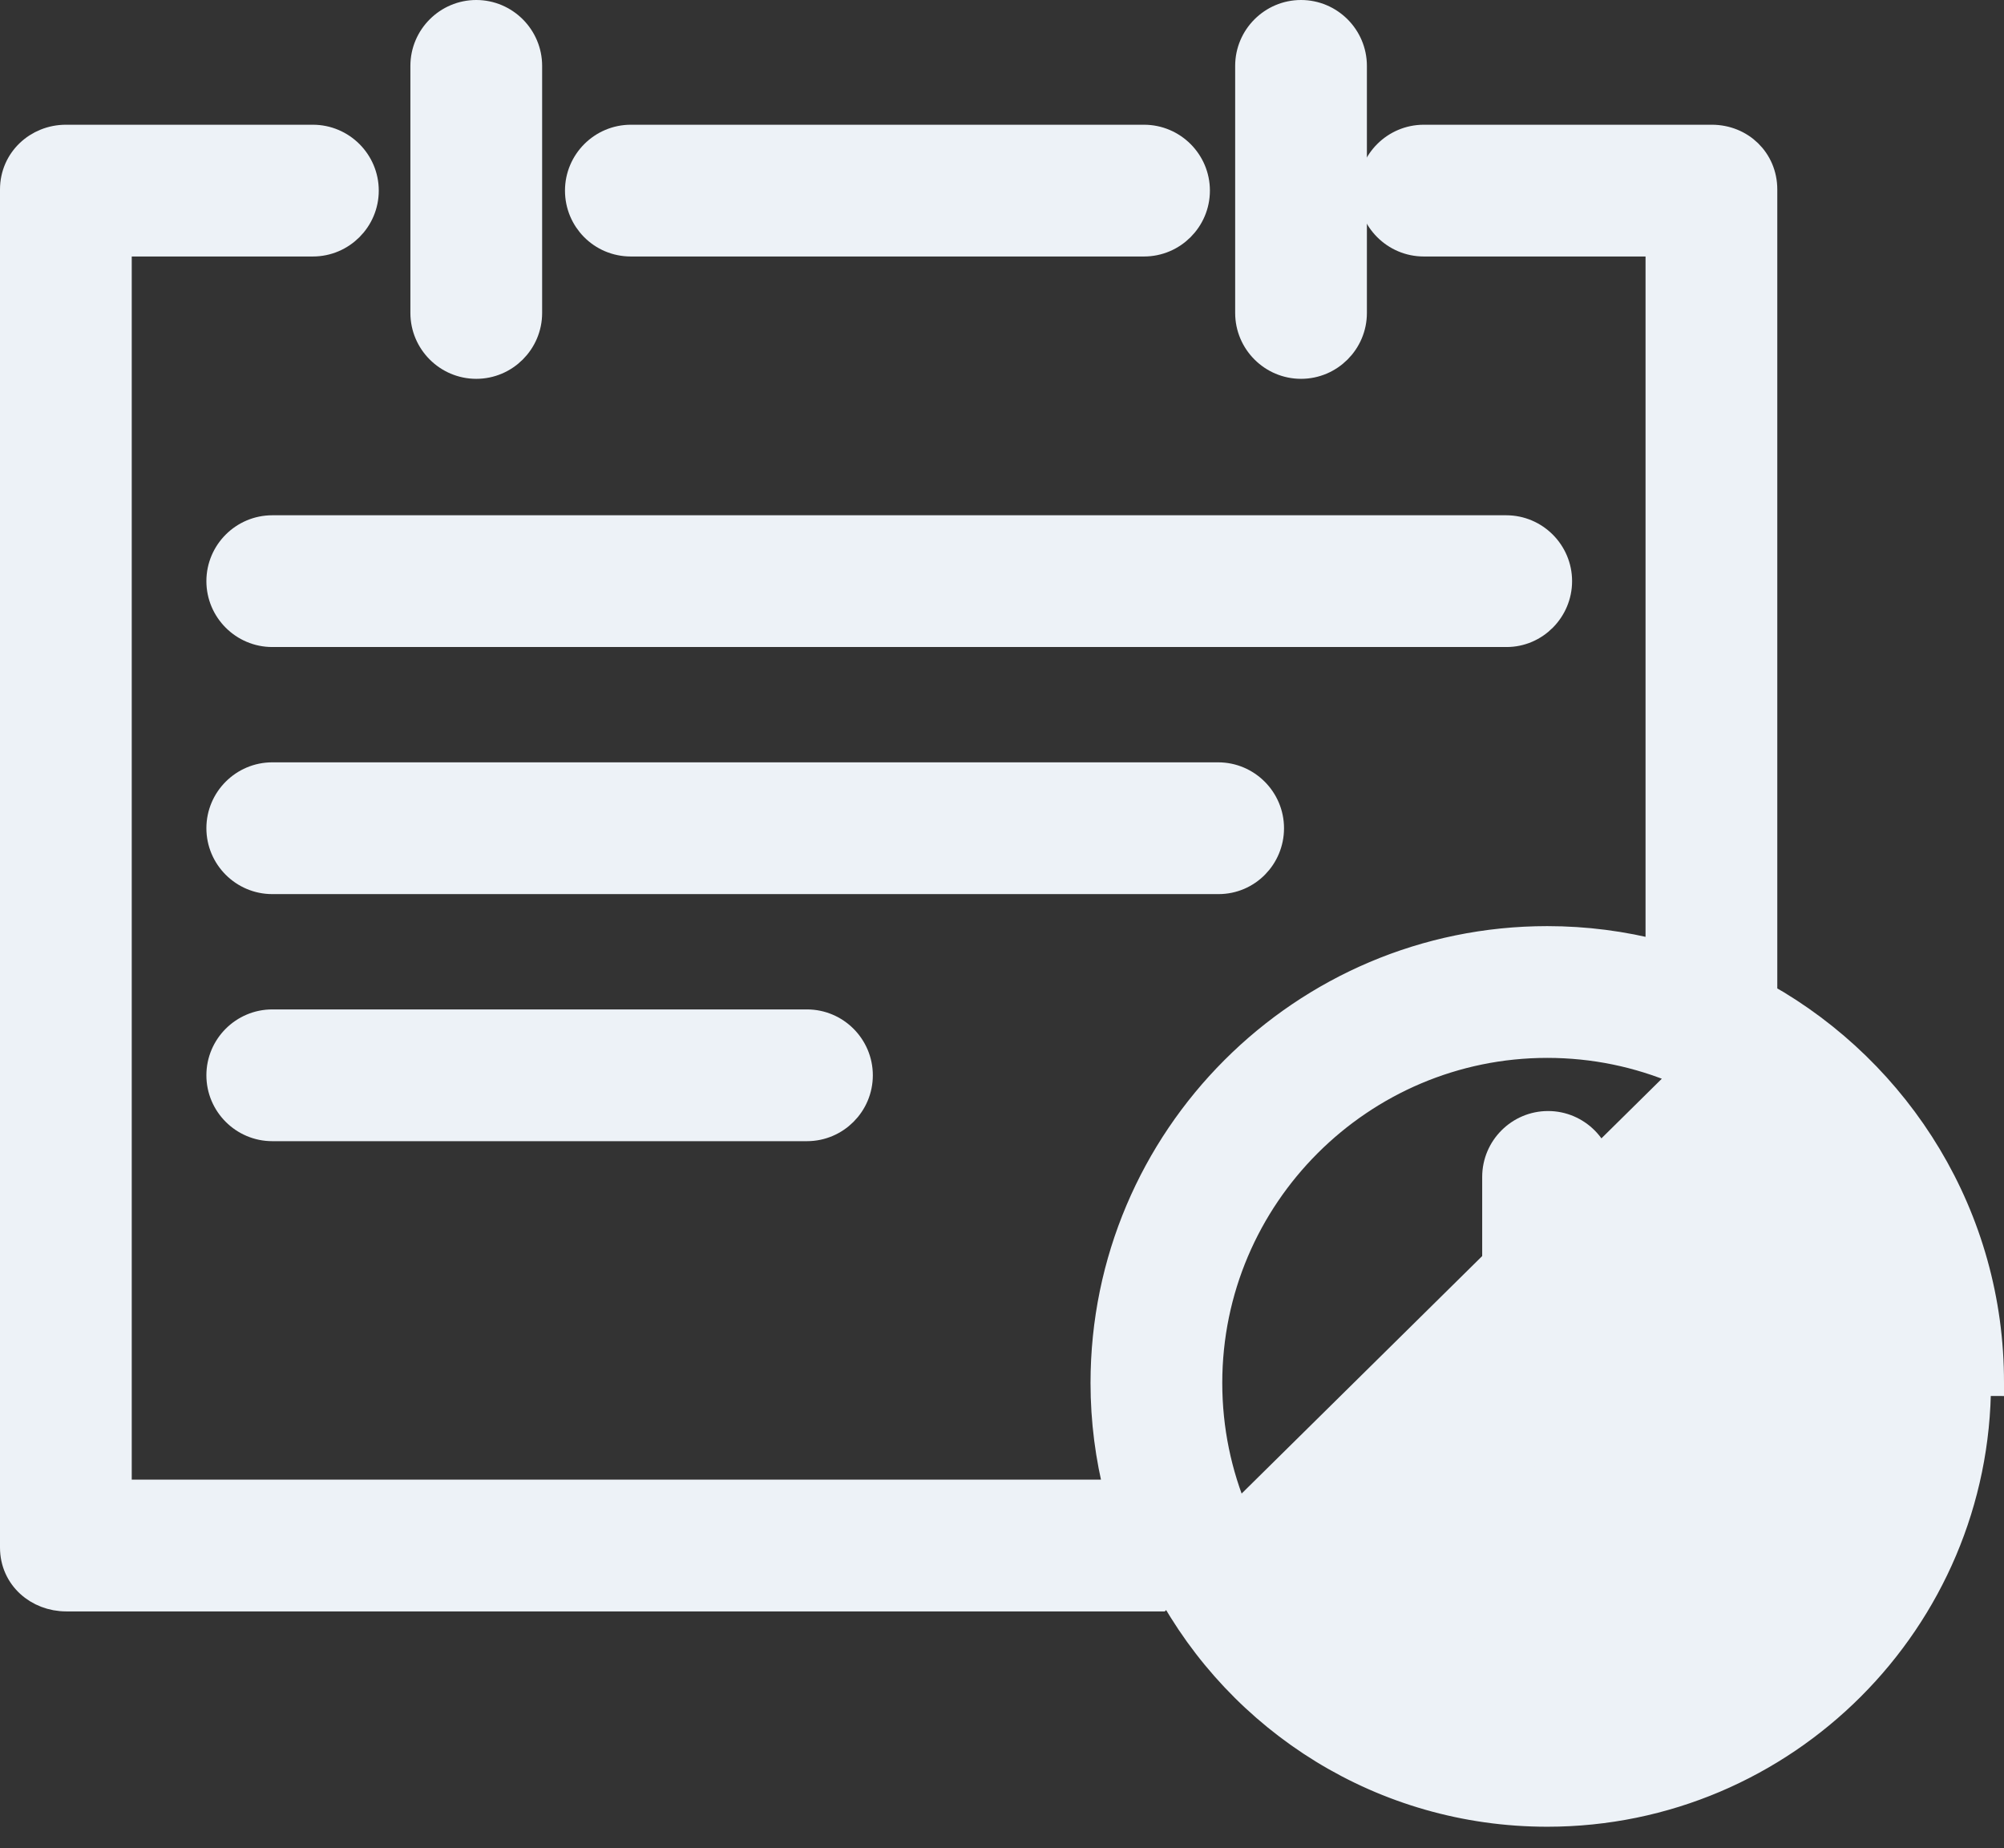 <svg width="154" height="142" viewBox="0 0 154 142" fill="none" xmlns="http://www.w3.org/2000/svg">
<rect x="0" y="0" width="154" height="142" fill="#333333" stroke="none"/>
<path d="M48.479 18.707H87.915C90.152 18.707 91.977 16.882 91.977 14.645C91.977 12.409 90.152 10.584 87.915 10.584H48.479C46.242 10.584 44.417 12.409 44.417 14.645C44.417 16.875 46.205 18.707 48.479 18.707Z" fill="#EDF2F7" stroke="#EDF2F7" stroke-width="2"/>
<path d="M99.979 28.107C102.216 28.107 104.041 26.282 104.041 24.045V5.062C104.041 2.826 102.216 1 99.979 1C97.743 1 95.918 2.826 95.918 5.062V24.045C95.918 26.282 97.743 28.107 99.979 28.107Z" fill="#EDF2F7" stroke="#EDF2F7" stroke-width="2"/>
<path d="M36.599 28.107C38.835 28.107 40.661 26.282 40.661 24.045V5.062C40.661 2.826 38.835 1 36.599 1C34.363 1 32.537 2.826 32.537 5.062V24.045C32.537 26.282 34.363 28.107 36.599 28.107Z" fill="#EDF2F7" stroke="#EDF2F7" stroke-width="2"/>
<path d="M119.809 44.651C119.809 42.415 117.984 40.59 115.748 40.59H20.922C18.686 40.59 16.86 42.415 16.86 44.651C16.86 46.888 18.686 48.713 20.922 48.713H115.778C117.99 48.713 119.809 46.881 119.809 44.651Z" fill="#EDF2F7" stroke="#EDF2F7" stroke-width="2"/>
<path d="M97.672 63.635C97.672 61.399 95.847 59.573 93.611 59.573H20.922C18.686 59.573 16.86 61.399 16.86 63.635C16.86 65.871 18.686 67.697 20.922 67.697H93.641C95.89 67.697 97.672 65.858 97.672 63.635Z" fill="#EDF2F7" stroke="#EDF2F7" stroke-width="2"/>
<path d="M20.922 78.557C18.686 78.557 16.86 80.382 16.86 82.618C16.86 84.855 18.686 86.68 20.922 86.68H62.012C64.249 86.68 66.074 84.855 66.074 82.618C66.074 80.382 64.249 78.557 62.012 78.557H20.922Z" fill="#EDF2F7" stroke="#EDF2F7" stroke-width="2"/>
<path d="M135.578 76.516C145.978 82.368 153.03 93.5 153 106.256C153 106.257 153 106.258 153 106.258L152 106.256C152 124.504 137.15 139.354 118.901 139.354C106.256 139.354 95.264 132.251 89.691 121.81L135.578 76.516ZM135.578 76.516V14.553C135.578 12.297 133.793 10.584 131.547 10.584H109.41C107.173 10.584 105.348 12.409 105.348 14.645C105.348 16.882 107.173 18.707 109.41 18.707H127.454V73.246C124.713 72.534 121.842 72.157 118.901 72.157C100.1 72.157 84.803 87.455 84.803 106.256C84.803 109.168 85.178 111.985 85.868 114.686H9.124V18.707H24.045C26.282 18.707 28.107 16.882 28.107 14.645C28.107 12.409 26.282 10.584 24.045 10.584H5.062C2.866 10.584 1 12.278 1 14.553V118.901C1 121.21 2.901 122.81 5.092 122.81H89.098L135.578 76.516ZM144.876 106.256V106.258C144.906 120.583 133.261 132.231 118.901 132.231C104.573 132.231 92.927 120.584 92.927 106.256C92.927 91.928 104.603 80.281 118.901 80.281C133.23 80.281 144.876 91.928 144.876 106.256Z" fill="#EDF2F7" stroke="#EDF2F7" stroke-width="2"/>
<path d="M118.963 111.879C121.199 111.879 123.025 110.054 123.025 107.817V90.426C123.025 88.19 121.199 86.364 118.963 86.364C116.726 86.364 114.901 88.19 114.901 90.426V107.817C114.901 110.091 116.733 111.879 118.963 111.879Z" fill="#EDF2F7" stroke="#EDF2F7" stroke-width="2"/>
<path d="M118.901 111.655C114.032 111.655 110.094 115.593 110.094 120.463C110.094 125.335 114.065 129.271 118.901 129.271C123.771 129.271 127.709 125.332 127.709 120.463C127.709 115.596 123.804 111.655 118.901 111.655ZM118.901 121.177C118.535 121.177 118.217 120.86 118.217 120.493C118.217 120.127 118.535 119.809 118.901 119.809C119.268 119.809 119.585 120.127 119.585 120.493C119.585 120.86 119.268 121.177 118.901 121.177Z" fill="#EDF2F7" stroke="#EDF2F7" stroke-width="2"/>
</svg>
